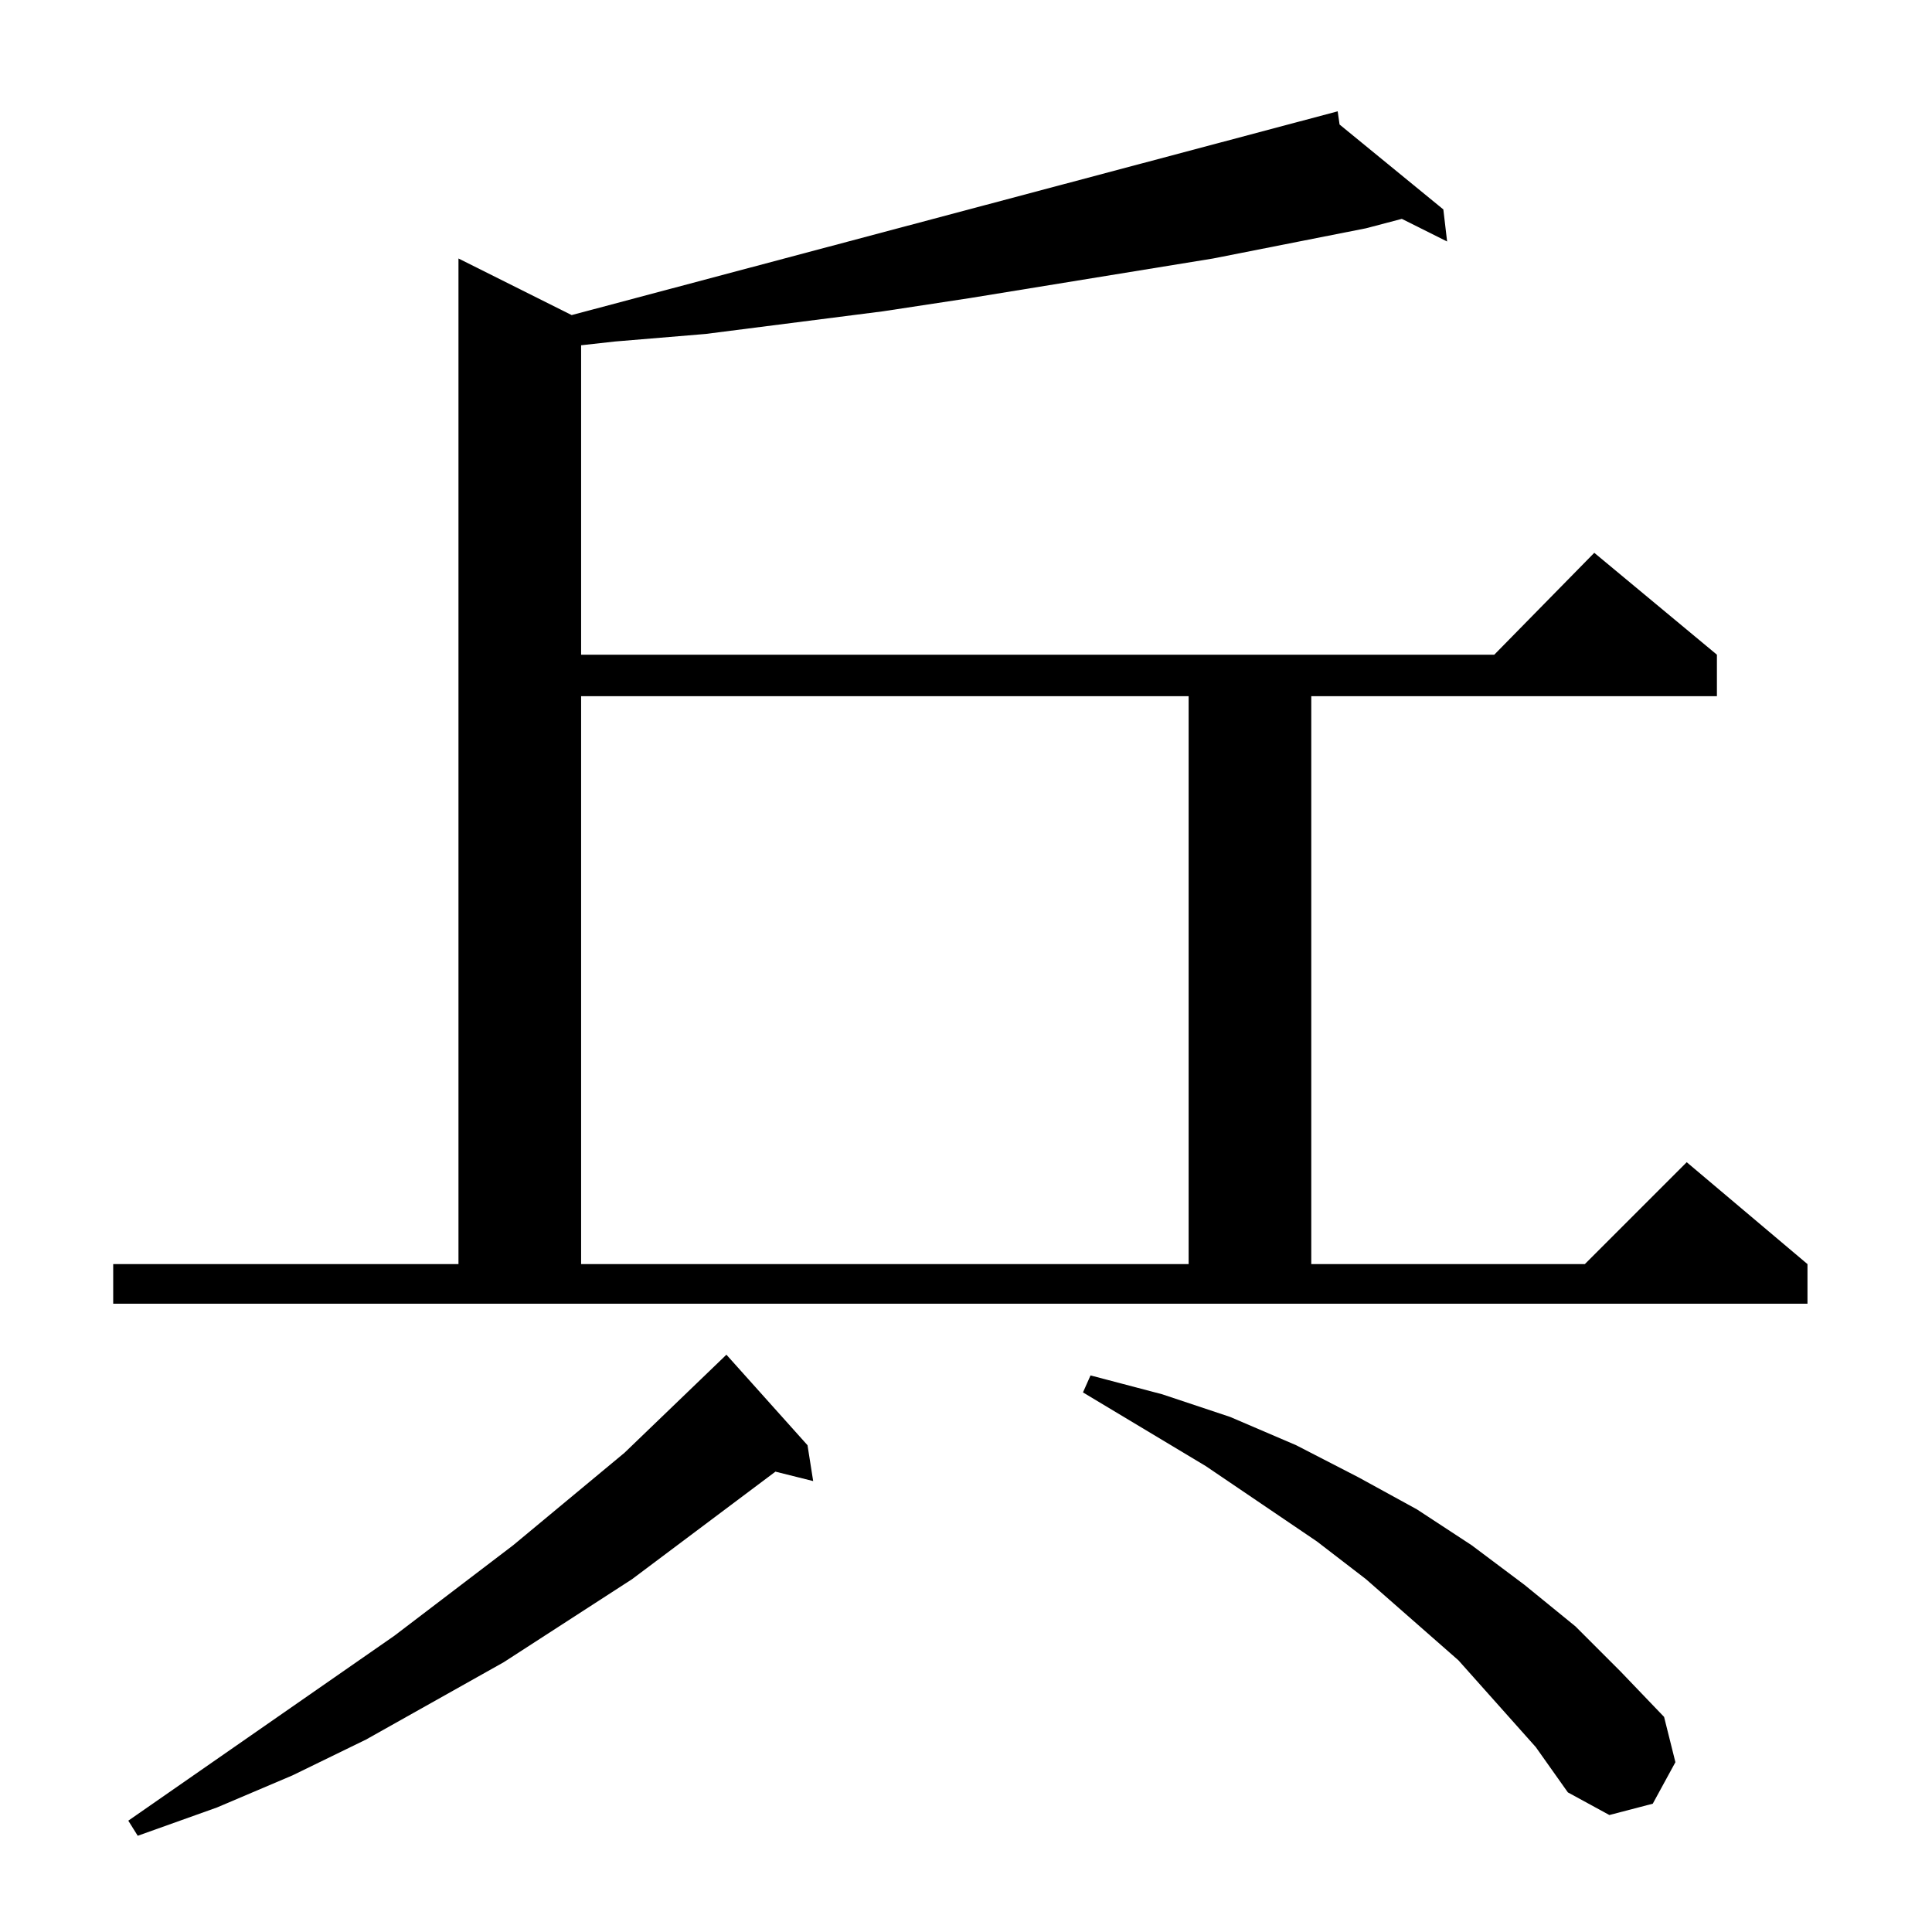 <?xml version="1.0" standalone="no"?>
<!DOCTYPE svg PUBLIC "-//W3C//DTD SVG 1.1//EN" "http://www.w3.org/Graphics/SVG/1.1/DTD/svg11.dtd" >
<svg xmlns="http://www.w3.org/2000/svg" xmlns:xlink="http://www.w3.org/1999/xlink" version="1.1" viewBox="0 -144 1024 1024">
  <g transform="matrix(1 0 0 -1 0 880)">
   <path fill="currentColor"
d="M428 258l3 -19l-20 5l-76 -57l-68 -44l-73 -41l-39 -19l-40 -17l-42 -15l-5 8l141 98l63 48l59 49l53 51l1 1zM814 98l-41 46l-49 43l-26 20l-59 40l-65 39l4 9l38 -10l36 -12l35 -15l33 -17l31 -17l29 -19l28 -21l27 -22l24 -24l23 -24l6 -24l-12 -22l-23 -6l-22 12z
M60 354h183v533l60 -30l406 108l1 -7l55 -45l2 -17l-24 12l-19 -5l-81 -16l-129 -21l-46 -7l-94 -12l-48 -4l-18 -2v-164h484l53 54l65 -54v-22h-215v-301h145l54 54l64 -54v-21h-898v21zM308 655v-301h322v301h-322z" />
  </g>

</svg>
